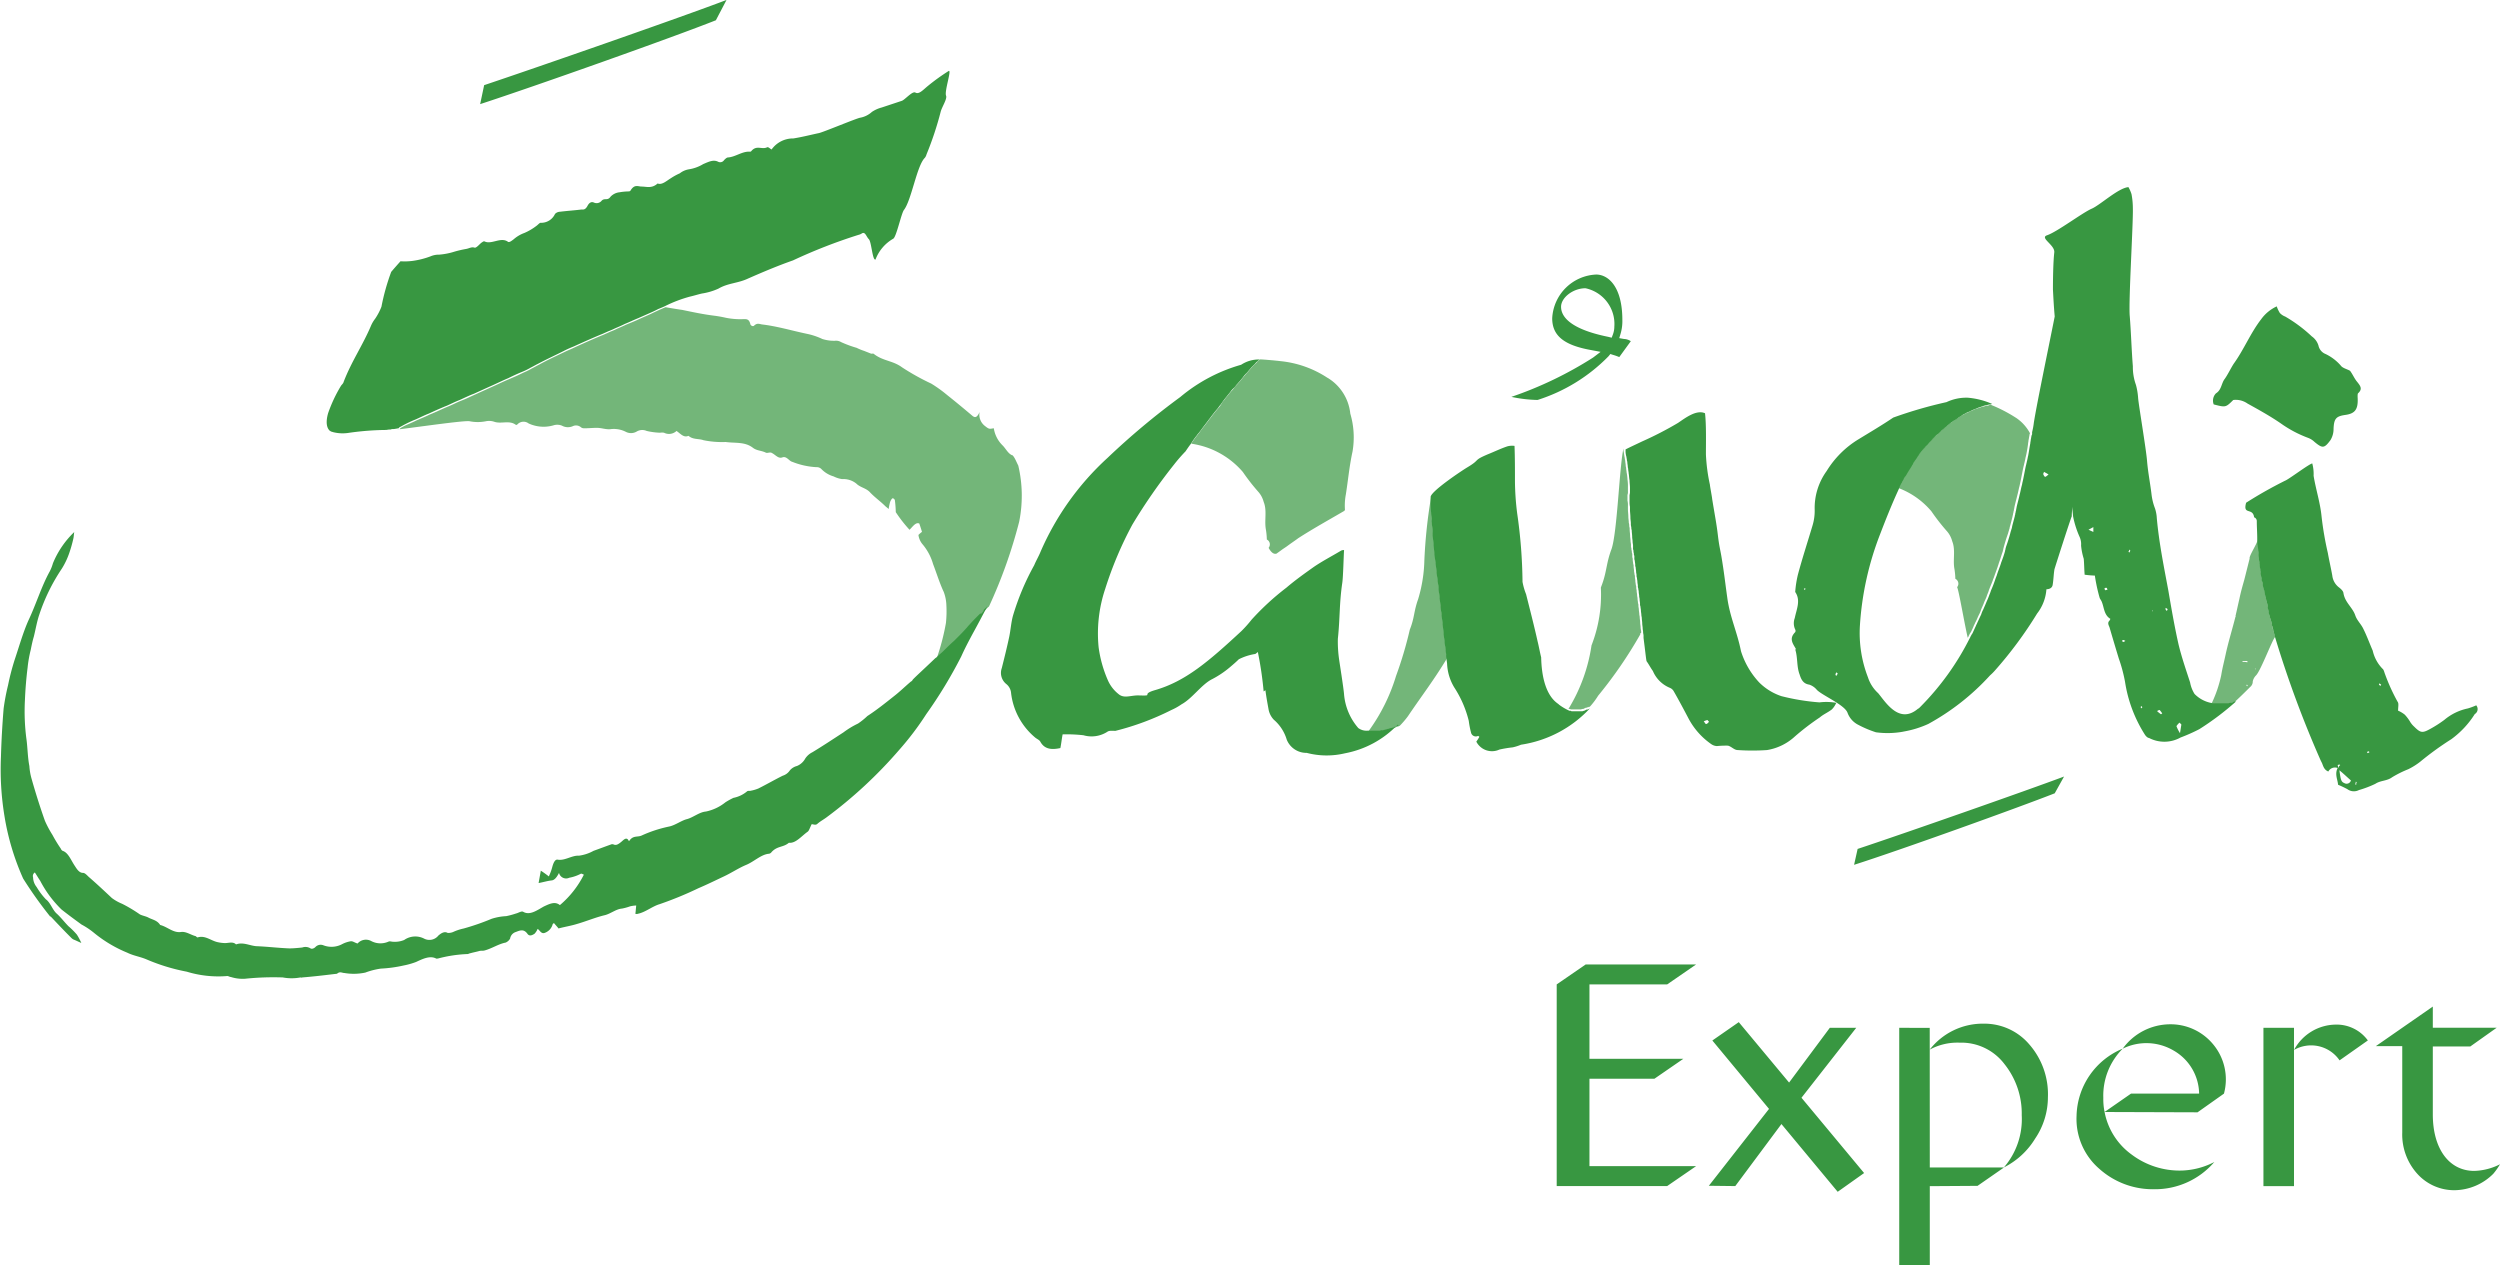 <svg id="STA_-_Saudi_Expert_-_Inverted" data-name="STA - Saudi Expert - Inverted" xmlns="http://www.w3.org/2000/svg" width="120" height="60.732" viewBox="0 0 120 60.732">
  <g id="Group_131" data-name="Group 131">
    <path id="Path_2411" data-name="Path 2411" d="M271.514,464.078a7.011,7.011,0,0,0-1.193-.615H270.3a.078.078,0,0,0-.064.021c-.064.021-.128.021-.192.042s-.107.021-.171.042l-.192.064a.9.9,0,0,0-.213.085,1.146,1.146,0,0,0-.234.106c-.043.021-.106.042-.149.064-.064.042-.128.064-.192.106a1.2,1.2,0,0,0-.171.106,1.3,1.3,0,0,0-.213.148c-.043.021-.085.064-.128.085-.064.042-.128.106-.192.148-.064.064-.128.106-.192.169-.043.042-.085.064-.128.106l-.128.127a.918.918,0,0,1-.149.127l-.128.127a2.107,2.107,0,0,0-.213.233,1.2,1.2,0,0,1-.149.17,3.735,3.735,0,0,1-.256.3c-.043.064-.085.106-.107.148a1.433,1.433,0,0,0-.128.191.517.517,0,0,1-.085.127.161.161,0,0,0-.043.085,1.857,1.857,0,0,0-.128.212c-.021.042-.043.064-.064.106-.043.064-.085.148-.128.212a.443.443,0,0,1-.085.127.922.922,0,0,0-.085.148.16.16,0,0,0-.043.085c-.021.021-.021.064-.043.085,0,.021-.021.021-.021.042v.021a.021.021,0,0,1-.021.021,3.844,3.844,0,0,1,1.6,1.123,9.97,9.97,0,0,0,.724.932,1.194,1.194,0,0,1,.277.509c.17.424.021.89.107,1.335a3.45,3.45,0,0,1,.043.466.261.261,0,0,1,.085.4c.085.169.341,1.7.511,2.437a.074.074,0,0,1,.021-.042c0-.021.021-.021.021-.042a.074.074,0,0,1,.021-.042.529.529,0,0,1,.085-.148c.043-.085.085-.17.128-.275.021-.064.064-.127.085-.191.064-.106.107-.233.17-.36a1.29,1.29,0,0,0,.107-.254c.043-.106.085-.191.128-.3.043-.127.107-.233.149-.36.021-.085.064-.148.085-.233.064-.191.149-.36.213-.551,0-.021.021-.042.021-.063.021-.021.021-.064.043-.106.064-.191.149-.4.213-.615,0-.021.021-.042.021-.064.064-.17.107-.339.171-.509,0-.042.021-.064.021-.106,0-.021.021-.063.021-.085.064-.233.128-.445.213-.678,0-.021.021-.064.021-.085.021-.042.021-.085.043-.127a.91.91,0,0,1,.021-.106c.043-.148.085-.318.128-.487,0-.042.021-.064.021-.106s.021-.064.021-.106c0-.021.021-.064.021-.085,0-.042.021-.085.021-.127.043-.212.106-.424.149-.615.043-.148.064-.3.107-.445,0-.043.021-.064.021-.106.064-.275.106-.551.17-.826.021-.064.021-.106.043-.17,0-.042.021-.064.021-.106.021-.064.021-.127.043-.191a6.151,6.151,0,0,0,.107-.614c0-.042.021-.106.021-.17.021-.064.021-.127.043-.212a.127.127,0,0,1,.021-.085v-.042a2.033,2.033,0,0,0-.682-.742Zm-17.985,10.257c0-.064-.021-.127-.021-.191,0-.085-.021-.148-.021-.233s-.021-.17-.021-.254c0-.042-.021-.106-.021-.148,0-.064-.021-.148-.021-.212s-.021-.127-.021-.191a.267.267,0,0,0-.021-.127c0-.064-.021-.148-.021-.212s-.021-.106-.021-.17-.021-.127-.021-.191-.021-.106-.021-.169a.267.267,0,0,0-.021-.127c0-.064-.021-.127-.021-.191s-.021-.127-.021-.191a.268.268,0,0,0-.021-.127c0-.064-.021-.106-.021-.169s-.021-.148-.021-.212a.267.267,0,0,0-.021-.127c0-.064-.021-.127-.021-.191a.266.266,0,0,0-.021-.127v-.106a.158.158,0,0,0-.021-.106.412.412,0,0,0-.021-.148.267.267,0,0,0-.021-.127v-.106c0-.064-.021-.127-.021-.191,0-.085-.021-.169-.021-.233,0-.106-.021-.212-.021-.318a.412.412,0,0,0-.021-.148.463.463,0,0,0-.021-.169c0-.106-.021-.191-.021-.276,0-.127-.021-.254-.021-.382v-.148a.867.867,0,0,0-.021-.254v-.276a.411.411,0,0,0,.021-.169V467.4a2.166,2.166,0,0,0-.021-.36,2.112,2.112,0,0,0-.043-.339c0-.064-.021-.127-.021-.191,0-.042-.021-.085-.021-.127,0-.085-.021-.148-.021-.212a.91.91,0,0,0-.021-.106c0-.064-.021-.106-.021-.148-.021-.085-.021-.17-.043-.233v-.127c-.192.784-.3,4.048-.576,4.832-.277.742-.213,1.1-.511,1.844a6.691,6.691,0,0,1-.448,2.776,8.073,8.073,0,0,1-1.108,3.052h.064c.021,0,.021,0,.043.021h.49c.021,0,.043-.021.085-.021h.021c.021,0,.021,0,.043-.021.021,0,.021,0,.043-.021.022,0,.022,0,.043-.021h.043c.021,0,.021,0,.043-.021h.021c.021,0,.021,0,.043-.021h.043a3.488,3.488,0,0,0,.4-.53,20.957,20.957,0,0,0,2.024-2.946v-.064c.043.021.043-.021.043-.085Zm-15.044-12.164a5,5,0,0,0-2.259-.805c-.149-.021-.852-.085-1-.085l-.107.106c-.043.042-.064.085-.107.106l-.171.17c-.021.042-.064.064-.085.106-.043.042-.085.106-.128.148-.064.064-.107.127-.17.191-.043.064-.107.127-.149.191-.064.063-.128.148-.192.212a.917.917,0,0,0-.128.148,1.073,1.073,0,0,1-.149.17c-.043.063-.107.127-.149.191a1.861,1.861,0,0,0-.17.212.76.76,0,0,0-.149.212,1.169,1.169,0,0,1-.128.17c-.043.042-.085.106-.128.148-.064.085-.149.191-.213.275-.043.064-.085.106-.128.169l-.192.254c-.085.106-.17.212-.256.339-.064.063-.107.148-.171.212-.043.064-.107.148-.149.212-.021.021-.043.042-.043.064s-.021.021-.021.042a4.007,4.007,0,0,1,2.472,1.356,9.92,9.92,0,0,0,.725.933,1.194,1.194,0,0,1,.277.509c.17.424.021.89.107,1.335a3.45,3.45,0,0,1,.043.466.261.261,0,0,1,.085.4c.128.233.256.318.384.275.085-.064.149-.106.234-.17s.192-.127.277-.191c.17-.127.362-.254.533-.381.724-.466,1.492-.89,2.216-1.314a.074.074,0,0,1,.021-.042,2.893,2.893,0,0,1,.043-.742c.107-.678.17-1.377.32-2.056a4.015,4.015,0,0,0-.107-1.823,2.275,2.275,0,0,0-1.087-1.716Zm5.689,13.139c0-.064-.021-.106-.021-.17-.021-.148-.043-.339-.064-.509-.021-.191-.043-.4-.064-.615-.021-.169-.043-.36-.064-.551-.021-.127-.021-.233-.043-.36l-.064-.572c-.021-.127-.021-.275-.043-.4-.021-.17-.043-.318-.064-.487-.021-.212-.043-.4-.064-.593-.021-.254-.064-.53-.085-.763s-.043-.445-.064-.636c-.021-.212-.043-.424-.043-.593a2.7,2.7,0,0,1-.021-.4,5.154,5.154,0,0,1-.021-.53v-.233a24.692,24.692,0,0,0-.32,3.009,6.973,6.973,0,0,1-.3,1.886c-.213.593-.17.89-.4,1.462a18.668,18.668,0,0,1-.661,2.225,8.81,8.81,0,0,1-1.321,2.649h.575a.128.128,0,0,0,.085-.021h.064a.128.128,0,0,0,.085-.021.162.162,0,0,0,.085-.021.079.079,0,0,0,.064-.021c.021,0,.043-.021.064-.021s.043-.021.064-.021c.043,0,.064-.021.107-.021.021,0,.043-.021.064-.021s.043,0,.043-.021c.021,0,.043-.021.064-.021s.043-.021.064-.021.021,0,.043-.021h.021a4.223,4.223,0,0,0,.4-.466c.7-1.038,1.236-1.717,1.9-2.819v-.042a2.06,2.06,0,0,1-.064-.233Zm-20.84-9.43c-.192-.085-.3-.318-.447-.466a1.461,1.461,0,0,1-.426-.827c-.234.042-.234.042-.447-.127a.683.683,0,0,1-.234-.657c-.128.3-.234.276-.341.191-.4-.339-.81-.678-1.215-1a6.351,6.351,0,0,0-.767-.551,11.342,11.342,0,0,1-1.406-.784c-.426-.318-.916-.3-1.342-.636-.043-.042-.107,0-.149-.021l-.32-.127a2.631,2.631,0,0,1-.362-.148,5.331,5.331,0,0,1-.746-.275.477.477,0,0,0-.3-.064,1.851,1.851,0,0,1-.6-.085,3.258,3.258,0,0,0-.767-.254c-.7-.148-1.406-.36-2.131-.445-.128-.021-.234-.085-.384.064-.043.042-.149,0-.17-.064-.064-.276-.192-.254-.341-.254a3.572,3.572,0,0,1-.831-.064,5.91,5.91,0,0,0-.6-.106c-.511-.064-1-.17-1.513-.276-.021,0-.426-.063-.788-.127-.107.042-.192.085-.3.127-.128.064-.277.127-.4.191l-.575.254c-.213.106-.447.191-.639.275-.171.085-.341.148-.469.212s-.256.106-.341.148-.149.064-.234.106c-.469.191-.938.4-1.406.615-.17.085-.341.148-.511.233-.4.191-.81.381-1.193.593-.128.063-.234.127-.362.191a3.2,3.2,0,0,1-.384.191q-.32.159-.7.318c-.3.127-.6.275-.938.424l-.7.318c-.234.106-.447.212-.682.3-.213.085-.4.191-.618.275-.3.127-.6.276-.874.382-.213.106-.426.191-.618.275-.17.085-.32.148-.469.212a2.183,2.183,0,0,0-.32.17l-.021.021v.021a.273.273,0,0,1-.128.021c1.044-.127,3.218-.445,3.473-.4a1.971,1.971,0,0,0,.788,0,.786.786,0,0,1,.384.021c.341.127.725-.085,1.044.148.021.021.064,0,.085-.021a.4.4,0,0,1,.533-.042,1.709,1.709,0,0,0,1.215.085.6.6,0,0,1,.384.021.588.588,0,0,0,.533.021.361.361,0,0,1,.362.042.243.243,0,0,0,.17.064c.213,0,.4-.021.618-.021s.426.085.639.064a1.272,1.272,0,0,1,.746.127.534.534,0,0,0,.533-.021.523.523,0,0,1,.469-.021,3.328,3.328,0,0,0,.639.085.578.578,0,0,1,.192,0,.527.527,0,0,0,.6-.085c.192.127.341.339.575.233.213.191.49.127.724.212a4.433,4.433,0,0,0,1.065.085c.447.064.916-.021,1.3.276.192.148.4.127.618.233.085.042.213-.042.3.021.17.085.3.275.49.212.213-.085.32.169.49.212a3.618,3.618,0,0,0,1.151.254.312.312,0,0,1,.256.106,1.338,1.338,0,0,0,.575.339,1.288,1.288,0,0,0,.4.127,1.006,1.006,0,0,1,.682.212c.192.191.448.212.639.4.234.254.511.445.746.678.043.042.107.085.171.148a2.748,2.748,0,0,1,.064-.318.5.5,0,0,1,.107-.191c.043-.021.107.021.128.085a5.164,5.164,0,0,1,.043.572,6.454,6.454,0,0,0,.661.848c.149-.148.3-.381.469-.3.043.127.085.254.128.4a1.389,1.389,0,0,0-.17.148.867.867,0,0,0,.213.466,2.576,2.576,0,0,1,.49.932c.171.445.32.932.511,1.335a2,2,0,0,1,.128.657,5.354,5.354,0,0,1-.021.826,10.826,10.826,0,0,1-.448,1.717c.043-.043.085-.064.128-.106.085-.085.171-.148.256-.233.17-.17.341-.339.511-.487a7.139,7.139,0,0,0,.575-.593c.064-.064.107-.127.17-.191.17-.17.341-.36.511-.53l.192-.191a1.287,1.287,0,0,1,.171-.17,23.645,23.645,0,0,0,1.449-4.069,6.312,6.312,0,0,0-.043-2.691c-.107-.212-.192-.445-.3-.509Zm60.645,8.731c0-.021,0-.021-.021-.042,0-.021-.021-.064-.021-.085a1.343,1.343,0,0,1-.043-.148.617.617,0,0,1-.043-.191c-.021-.042-.021-.106-.043-.148a.616.616,0,0,1-.043-.191c-.021-.064-.043-.148-.064-.212a434,434,0,0,0-.085-.424.9.9,0,0,1-.043-.233c-.021-.064-.021-.127-.043-.191s-.021-.127-.043-.169c-.021-.064-.021-.148-.043-.212s-.021-.106-.043-.169-.021-.127-.043-.212c-.021-.064-.021-.148-.043-.212,0-.064-.021-.127-.021-.17,0-.064-.021-.106-.021-.169s-.021-.127-.021-.17-.021-.106-.021-.148c0-.064-.021-.127-.021-.191,0-.085-.021-.169-.021-.254,0-.064-.021-.148-.021-.212s-.021-.148-.021-.212a.359.359,0,0,0-.021-.148v-.148c-.043.212-.426.784-.384.89l-.256,1.017c-.085.3-.17.593-.234.911-.064.275-.128.572-.192.848h.021a.021.021,0,0,1-.021.021c-.149.593-.341,1.208-.469,1.8-.085.4-.149.615-.213,1a6.062,6.062,0,0,1-.469,1.377h.725a.272.272,0,0,0,.128-.021c.021,0,.064-.021.085-.021a33.569,33.569,0,0,1,.128-.042h.043c.256-.233.511-.487.746-.721a.341.341,0,0,0,.128-.275.59.59,0,0,1,.149-.276c.234-.212.874-1.949.938-1.844ZM282.4,475.8v-.042h.234v.064A.953.953,0,0,0,282.4,475.8Zm.234,1.166c-.021,0-.021,0-.043-.021V476.9c.021,0,.043,0,.043.021A.029.029,0,0,1,282.637,476.962Zm.4-.805-.043-.021.043-.021v.042Z" transform="translate(-174.759 -444.031)" fill="#389741" opacity="0.7" style="isolation: isolate"/>
    <path id="Path_2412" data-name="Path 2412" d="M171.5,424c-.021,0-.021,0-.043.021-.021,0-.043.021-.064.021s-.043.021-.064.021-.043,0-.043.021c-.021,0-.043.021-.064.021a.927.927,0,0,1-.106.021c-.021,0-.043.021-.064.021s-.043.021-.064.021a.079.079,0,0,0-.064.021.162.162,0,0,0-.085.021.127.127,0,0,0-.085.021h-.064a.129.129,0,0,0-.085.021h-.6a.663.663,0,0,1-.447-.127,2.834,2.834,0,0,1-.682-1.611c-.021-.3-.234-1.632-.234-1.653a6.077,6.077,0,0,1-.064-1.017c.107-1,.064-1.674.213-2.691.043-.275.064-1.293.085-1.568a.257.257,0,0,0-.17.042c-.426.254-.874.487-1.279.763-.447.318-.895.636-1.321,1a12.537,12.537,0,0,0-1.662,1.526,6.043,6.043,0,0,1-.49.551c-1.577,1.462-2.685,2.416-4.155,2.84-.724.212,0,.275-.746.254-.4-.021-.725.169-1-.064a1.722,1.722,0,0,1-.511-.657,5.889,5.889,0,0,1-.447-1.589,6.74,6.74,0,0,1,.32-2.818,17.739,17.739,0,0,1,1.3-3.073,26.8,26.8,0,0,1,2-2.882,7.918,7.918,0,0,1,.554-.636c.085-.127.171-.254.256-.36,0-.021.021-.021.021-.042.021-.021.043-.042.043-.064.043-.063.107-.148.149-.212.064-.064.107-.148.171-.212.085-.106.17-.233.256-.339l.192-.254c.043-.064.085-.106.128-.17.064-.085.149-.191.213-.275.043-.042.085-.106.128-.148a1.188,1.188,0,0,1,.128-.169,4.12,4.12,0,0,1,.32-.424c.043-.064.107-.127.149-.191a1.069,1.069,0,0,1,.149-.169.926.926,0,0,0,.128-.148c.064-.064.128-.148.192-.212.043-.064.107-.127.149-.191a1.383,1.383,0,0,1,.171-.191c.043-.042.085-.106.128-.148.021-.042.064-.064.085-.106l.17-.17c.043-.042.064-.085.107-.106l.107-.106a1.539,1.539,0,0,0-.874.254,7.9,7.9,0,0,0-2.919,1.547,35.388,35.388,0,0,0-3.495,2.924,13.214,13.214,0,0,0-3.218,4.514c-.085.212-.213.424-.3.636a12.086,12.086,0,0,0-1.023,2.437c-.085.318-.107.657-.171.975-.107.508-.234,1.017-.362,1.526a.685.685,0,0,0,.213.763.618.618,0,0,1,.234.445,3.276,3.276,0,0,0,1.172,2.14c.085.064.192.106.234.191.213.381.575.381.959.3.043-.212.064-.424.107-.657a7.284,7.284,0,0,1,1,.042,1.4,1.4,0,0,0,1.151-.169c.085-.064.256-.042.384-.042a12.844,12.844,0,0,0,2.685-1,2.851,2.851,0,0,0,.49-.275c.511-.275.959-.954,1.47-1.208a4.605,4.605,0,0,0,.852-.572c.149-.127.3-.254.426-.381a2.639,2.639,0,0,1,.788-.254.376.376,0,0,0,.106-.085h.021a16.8,16.8,0,0,1,.277,1.886c.021-.021.064-.042.085-.064.043.339.107.678.149.911a.967.967,0,0,0,.256.509,2.01,2.01,0,0,1,.618.954,1.015,1.015,0,0,0,.959.636,3.772,3.772,0,0,0,1.833.021,4.7,4.7,0,0,0,2.536-1.377c.064.042.043.042.043.042Zm9.184-.805a.066.066,0,0,1-.043.021h-.021c-.021,0-.021,0-.043.021h-.043c-.021,0-.021,0-.043.021-.021,0-.021,0-.043.021-.021,0-.021,0-.043.021h-.021c-.021,0-.043.021-.085.021h-.49c-.021,0-.021,0-.043-.021H179.7a2.626,2.626,0,0,1-.511-.3c-.021-.064-.81-.339-.852-2.267-.064-.254-.107-.509-.17-.763-.17-.763-.362-1.5-.554-2.267a3.108,3.108,0,0,1-.171-.593,24.347,24.347,0,0,0-.256-3.285,12.921,12.921,0,0,1-.107-1.568c0-.551,0-1.1-.021-1.674a.867.867,0,0,0-.341.021c-.32.106-.618.254-.938.381-.746.318-.32.233-1,.636-.213.127-1.683,1.1-1.747,1.4v.233a5.168,5.168,0,0,0,.021.53c0,.127.021.254.021.4a5.174,5.174,0,0,1,.043.593l.064.636c.021.254.043.509.085.763.021.191.043.4.064.593.021.17.043.318.064.487.021.127.021.276.043.4l.064.572c.021.127.021.233.043.36.021.191.043.382.064.551.021.212.043.424.064.615s.043.36.064.509c0,.064.021.127.021.17,0,.064.021.127.021.17v.085c.021.191.043.318.043.339a2.392,2.392,0,0,0,.341,1.144,5.219,5.219,0,0,1,.7,1.611,4.217,4.217,0,0,0,.106.551.236.236,0,0,0,.341.17c.021,0,.043.042.064.042a2.25,2.25,0,0,1-.149.233.844.844,0,0,0,1.108.381,5.7,5.7,0,0,1,.639-.106,2.273,2.273,0,0,0,.4-.127,5.67,5.67,0,0,0,3.3-1.738Zm11.017-.3a10.642,10.642,0,0,1-1.833-.3,2.735,2.735,0,0,1-1.065-.657,3.907,3.907,0,0,1-.874-1.5c-.192-.954-.533-1.632-.661-2.585-.107-.763-.149-1.187-.277-1.95-.064-.381-.107-.487-.17-1.017-.064-.551-.128-.848-.277-1.759,0-.064-.107-.615-.107-.678a8.6,8.6,0,0,1-.192-1.462c0-.572.021-1.42-.043-1.971-.426-.191-.98.254-1.3.466a16.536,16.536,0,0,1-1.726.89c-.128.064-.682.318-.788.382v.127a1.09,1.09,0,0,0,.043.233c0,.042.021.106.021.148s.021.064.021.106c0,.064.021.148.021.212,0,.042.021.085.021.127,0,.064.021.127.021.191.021.106.021.233.043.339,0,.127.021.233.021.36v.212c0,.064-.021.106-.021.169v.276a1.214,1.214,0,0,0,.021.254v.148c0,.106.021.233.021.382,0,.085.021.169.021.275a.525.525,0,0,0,.021.17.413.413,0,0,0,.021.148c0,.106.021.212.021.318,0,.085.021.148.021.233,0,.063.021.127.021.191v.106a.268.268,0,0,0,.021.127.41.41,0,0,0,.021.148.158.158,0,0,0,.021.106v.106a.268.268,0,0,0,.021.127c0,.063.021.127.021.191a.267.267,0,0,0,.021.127c0,.064.021.148.021.212s.021.106.021.169a.268.268,0,0,0,.021.127c0,.064.021.127.021.191s.021.127.021.191a.268.268,0,0,0,.021.127c0,.063.021.106.021.169s.021.127.021.191.021.106.021.169.021.148.021.212a.268.268,0,0,0,.021.127c0,.064.021.127.021.191s.021.148.021.212c0,.042.021.106.021.148,0,.085.021.169.021.254s.021.17.021.233.021.127.021.191.021.106.021.169v.106c.085.657.128,1.1.149,1.123.107.148.192.318.3.466a1.5,1.5,0,0,0,.81.805.375.375,0,0,1,.192.17c.256.445.49.89.725,1.335a3.486,3.486,0,0,0,1.087,1.208.525.525,0,0,0,.256.085,4.481,4.481,0,0,1,.533-.021c.17.042.3.212.469.212a10.347,10.347,0,0,0,1.406,0,2.587,2.587,0,0,0,1.342-.657,11.868,11.868,0,0,1,1.193-.911c.17-.148.384-.233.575-.381a1.022,1.022,0,0,0,.213-.318,2.676,2.676,0,0,0-.81-.021Zm-5.455,1.038c-.021,0-.064-.085-.106-.127a.873.873,0,0,1,.17-.064c.021,0,.043.042.085.085-.043.042-.085.106-.149.106Zm-34.84-5.3c-.17.169-.341.339-.511.53-.064.064-.107.127-.17.191-.149.17-.362.381-.575.593-.17.148-.341.318-.511.487-.085.085-.171.148-.256.233a.563.563,0,0,1-.128.106c-.554.53-1.044.975-1.087,1.038a.166.166,0,0,1-.085.085c-.277.233-.533.487-.81.7-.426.339-.852.678-1.279.954a3.332,3.332,0,0,1-.447.36,4.131,4.131,0,0,0-.7.424c-.49.318-1,.657-1.492.954a.884.884,0,0,0-.341.3.8.8,0,0,1-.4.36.66.66,0,0,0-.341.212.631.631,0,0,1-.341.254c-.384.191-.788.424-1.172.615a1.818,1.818,0,0,1-.362.106c-.064.021-.128-.021-.192.042a1.451,1.451,0,0,1-.639.3,3.466,3.466,0,0,0-.384.212,2.221,2.221,0,0,1-.938.445c-.3.021-.6.275-.895.36-.277.064-.575.3-.874.36a6.2,6.2,0,0,0-1.3.424c-.213.106-.426-.021-.618.275a.021.021,0,0,1-.021-.021c-.107-.212-.256-.021-.362.063-.128.106-.234.169-.341.127a.233.233,0,0,0-.107-.021c-.3.106-.575.212-.874.318a1.961,1.961,0,0,1-.7.233c-.341-.021-.682.254-1.023.191-.107-.021-.192.106-.256.339a2.507,2.507,0,0,1-.17.466,4.317,4.317,0,0,0-.384-.275l-.106.593c.234-.042.426-.106.639-.127.128-.021.234-.148.341-.36a.349.349,0,0,0,.49.233,1.918,1.918,0,0,0,.554-.191c.043-.021.085.021.149.042a4.632,4.632,0,0,1-1.151,1.462c-.234-.191-.49-.064-.767.064-.341.191-.682.445-1,.254-.085-.042-.234.064-.341.085a3.835,3.835,0,0,1-.469.127,2.725,2.725,0,0,0-.7.127,11.235,11.235,0,0,1-1.342.466,2.41,2.41,0,0,0-.511.17.588.588,0,0,1-.256.042c-.149-.085-.3,0-.447.127a.55.55,0,0,1-.682.148.928.928,0,0,0-.959.064,1.176,1.176,0,0,1-.533.085c-.085,0-.149-.042-.234,0a.949.949,0,0,1-.831-.042.529.529,0,0,0-.639.127c-.149-.042-.234-.127-.341-.106a1.366,1.366,0,0,0-.384.127,1.082,1.082,0,0,1-.916.064.347.347,0,0,0-.384.085c-.064.064-.171.106-.234.064a.46.46,0,0,0-.4-.042c-.213.021-.426.042-.618.042-.533-.021-1.044-.085-1.577-.106-.32-.021-.639-.212-.98-.085-.149-.148-.341-.064-.533-.064a1.871,1.871,0,0,1-.341-.042c-.32-.064-.6-.339-.959-.233-.043.021-.085-.064-.128-.064-.234-.064-.447-.233-.7-.191-.362.042-.639-.254-.98-.339-.149-.233-.384-.254-.575-.36-.128-.064-.277-.085-.4-.148a6.95,6.95,0,0,0-.852-.509,2.234,2.234,0,0,1-.49-.275c-.362-.339-.7-.657-1.065-.975-.107-.085-.213-.233-.32-.233-.17,0-.277-.148-.384-.318-.192-.275-.32-.657-.6-.742a.212.212,0,0,1-.085-.106,6.781,6.781,0,0,1-.4-.657,5.077,5.077,0,0,1-.362-.678c-.234-.657-.447-1.335-.639-2.013a2.85,2.85,0,0,1-.107-.615c-.085-.424-.085-.932-.149-1.356a10.212,10.212,0,0,1-.064-1.822c.021-.509.064-1.038.128-1.547a5.894,5.894,0,0,1,.149-.848c.043-.212.085-.424.149-.636.085-.339.149-.721.256-1.038a9.035,9.035,0,0,1,1.087-2.225,3.626,3.626,0,0,0,.362-.763,6.306,6.306,0,0,0,.192-.678c.021-.085.021-.17.043-.318a4.376,4.376,0,0,0-1.023,1.5,2.037,2.037,0,0,1-.149.382c-.4.72-.661,1.589-1.023,2.352-.256.572-.448,1.25-.661,1.886a11.549,11.549,0,0,0-.32,1.229,10.418,10.418,0,0,0-.213,1.123c-.064.784-.107,1.547-.128,2.31a13.784,13.784,0,0,0,.17,2.861,12,12,0,0,0,.895,2.988,19.437,19.437,0,0,0,1.279,1.8c0,.021.021.021.043.021.32.339.639.678.98,1.017a.464.464,0,0,0,.107.085c.107.042.192.085.384.17a3.019,3.019,0,0,0-.213-.4,3.621,3.621,0,0,0-.4-.4c-.192-.191-.362-.424-.575-.615-.192-.169-.3-.53-.511-.678a3.341,3.341,0,0,1-.447-.593.769.769,0,0,1-.17-.466.2.2,0,0,1,.085-.233c.085.127.17.276.256.4a5.409,5.409,0,0,0,1.023,1.377c.32.254.639.487.959.721a3.673,3.673,0,0,1,.6.4,6.252,6.252,0,0,0,1.6.954c.3.148.618.191.916.318a9.285,9.285,0,0,0,1.939.593,5.183,5.183,0,0,0,1.9.212c.085-.021.149.042.213.042a1.88,1.88,0,0,0,.682.085,13.061,13.061,0,0,1,1.811-.063,2.3,2.3,0,0,0,.852,0c.021,0,.043.021.085,0,.533-.042,1.065-.106,1.6-.17a.129.129,0,0,0,.085-.021c.128-.106.234-.021.341-.021a2.663,2.663,0,0,0,1-.021,3.512,3.512,0,0,1,.746-.191,6.37,6.37,0,0,0,1.087-.148,3.672,3.672,0,0,0,.6-.169c.32-.148.661-.318.959-.17.043.021.085,0,.107,0a6.462,6.462,0,0,1,1.406-.212c.043,0,.107-.042.149-.042.149-.042.277-.063.426-.106.085-.021.149,0,.234-.021.341-.085.682-.318,1.023-.381a.452.452,0,0,0,.213-.191.394.394,0,0,1,.277-.318c.213-.085.384-.148.554.085.085.127.213.085.341,0a.736.736,0,0,0,.149-.233c.107.064.17.254.341.191a.6.6,0,0,0,.384-.424c.021-.021.043-.042.064-.042.085.106.171.191.213.254.32-.085.6-.127.874-.212.447-.127.895-.318,1.342-.424.277-.064.554-.3.831-.318a2.592,2.592,0,0,0,.384-.106,1.443,1.443,0,0,1,.3-.042c-.021.17-.021.276-.043.4.043,0,.085.021.107,0,.362-.064.7-.36,1.065-.466a17.115,17.115,0,0,0,1.854-.763c.4-.169.831-.381,1.236-.572.362-.17.7-.4,1.065-.551s.7-.488,1.065-.53a.185.185,0,0,0,.149-.085c.277-.3.554-.212.831-.445.32.042.6-.318.9-.53.064-.042.107-.191.192-.36.085,0,.192.064.277-.021.149-.127.277-.191.426-.3a21.484,21.484,0,0,0,3.495-3.242,13.959,13.959,0,0,0,1.3-1.716,21.871,21.871,0,0,0,1.683-2.776c.17-.381.362-.742.554-1.1.234-.424.469-.869.7-1.314a1.285,1.285,0,0,1-.17.17c0,.064-.064.127-.128.191Zm-31.2-8.773c.043.042.085.042.149.064a1.857,1.857,0,0,0,.682.042,13.331,13.331,0,0,1,1.833-.148c.064,0,.128-.021.192-.021a.193.193,0,0,0,.107-.021.8.8,0,0,0,.213-.021c.043,0,.085-.021.128-.021v-.021l.021-.021c.085-.042.192-.106.32-.17a4.989,4.989,0,0,1,.469-.212c.192-.085.4-.191.618-.276.277-.127.554-.254.874-.381.192-.085.4-.191.618-.275.234-.106.447-.212.682-.3l.7-.318c.341-.148.639-.3.938-.424q.384-.191.7-.318a3.213,3.213,0,0,0,.384-.191c.128-.064.234-.127.362-.191.4-.212.81-.4,1.193-.593a5.459,5.459,0,0,1,.511-.233c.469-.212.938-.424,1.406-.614.085-.042.149-.064.234-.106.107-.042.213-.085.341-.148.149-.064.3-.127.469-.212.213-.085.426-.191.639-.275l.575-.254c.149-.064.277-.127.4-.191.107-.042.213-.085.3-.127a6.342,6.342,0,0,1,1.215-.466c.192-.042.384-.106.575-.148a3,3,0,0,0,.788-.233c.469-.275.938-.254,1.428-.487.724-.318,1.428-.615,2.152-.869a25.429,25.429,0,0,1,3.154-1.229.453.453,0,0,0,.149-.064c.17-.106.213.148.341.275s.17,1.038.32.975a1.937,1.937,0,0,1,.852-1c.149-.085.384-1.208.511-1.377.362-.466.618-2.119,1-2.5a.425.425,0,0,0,.085-.169,15.52,15.52,0,0,0,.682-2.056c.064-.233.32-.615.256-.763-.085-.212.277-1.25.128-1.187a9.868,9.868,0,0,0-1,.72c-.213.17-.426.424-.6.318-.149-.085-.511.36-.661.4l-.959.318a1.534,1.534,0,0,0-.469.212,1.138,1.138,0,0,1-.554.276c-.17.021-1.833.72-2,.742-.4.085-.81.191-1.215.254a1.264,1.264,0,0,0-1.044.53c-.085-.042-.149-.127-.213-.106-.256.127-.511-.127-.767.191-.021.021-.043.021-.085.021-.341-.021-.682.254-1.023.276-.064,0-.128.064-.192.127a.222.222,0,0,1-.277.085c-.234-.127-.469,0-.724.106a1.888,1.888,0,0,1-.7.254.951.951,0,0,0-.426.191,2.738,2.738,0,0,0-.426.233c-.213.127-.426.339-.639.254-.277.254-.533.148-.767.148-.17,0-.341-.127-.533.191-.021.042-.085.042-.107.042a2.905,2.905,0,0,0-.426.042.685.685,0,0,0-.426.212c-.149.212-.277.042-.426.191a.31.31,0,0,1-.383.085c-.107-.042-.213,0-.3.17-.107.191-.192.17-.3.17-.341.042-.682.064-1.023.106a.343.343,0,0,0-.234.106.73.73,0,0,1-.7.424c-.064.021-.128.106-.192.148a2.715,2.715,0,0,1-.575.339,1.6,1.6,0,0,0-.511.3c-.085.064-.213.17-.277.127-.341-.254-.788.148-1.129-.021-.043-.021-.107.042-.149.064-.106.085-.256.276-.341.233-.128-.042-.256.042-.384.064a5.22,5.22,0,0,0-.554.127,3.318,3.318,0,0,1-.746.148,1.02,1.02,0,0,0-.426.085,3.981,3.981,0,0,1-.831.212,2.955,2.955,0,0,1-.6.021c-.192.212-.32.36-.447.509a10.508,10.508,0,0,0-.469,1.674,2.923,2.923,0,0,1-.3.572,1.583,1.583,0,0,0-.192.318c-.4.954-.938,1.717-1.321,2.713-.021.085-.085.127-.128.191a6.834,6.834,0,0,0-.618,1.314c-.128.445-.064.721.085.848Zm19.029-20.683c-2.046.784-9.1,3.242-11.635,4.09l-.192.911c2.664-.869,9.291-3.221,11.315-4.026l.511-.975Zm74.6,20.323a5.657,5.657,0,0,0,1.321.7.9.9,0,0,1,.3.191c.384.318.469.318.767-.085a1.023,1.023,0,0,0,.149-.551c.021-.487.128-.593.554-.657.49-.064.639-.276.6-.869,0-.063,0-.148.021-.17.234-.212.107-.36-.043-.551-.128-.148-.213-.36-.341-.53-.149-.085-.362-.127-.448-.254a2.271,2.271,0,0,0-.725-.551.555.555,0,0,1-.341-.4.832.832,0,0,0-.32-.445,6.908,6.908,0,0,0-1.279-.954.675.675,0,0,1-.256-.17,1.456,1.456,0,0,1-.149-.318,1.907,1.907,0,0,0-.746.615c-.511.657-.831,1.462-1.321,2.14-.149.233-.277.509-.426.721-.17.212-.149.53-.426.7a.5.5,0,0,0-.107.53c.575.148.575.148.938-.212a.975.975,0,0,1,.682.169c.575.318,1.108.615,1.6.954Zm-31.516-4.048-.234-.042.064-.212a2.135,2.135,0,0,0,.085-.657c0-1.611-.682-2.183-1.257-2.183a2.211,2.211,0,0,0-2.11,2.1c0,.827.554,1.293,1.875,1.526l.448.085-.362.275a18.2,18.2,0,0,1-3.921,1.886,6.545,6.545,0,0,0,1.257.148,8.24,8.24,0,0,0,3.409-2.1l.085-.106.128.042a2.576,2.576,0,0,1,.3.106l.554-.763a.631.631,0,0,0-.32-.106Zm-.533-.233-.064.17-.171-.042c-1.875-.381-2.259-1-2.259-1.441s.575-.89,1.172-.89a1.752,1.752,0,0,1,1.385,1.844,1.072,1.072,0,0,1-.064.36Zm11.571,25.472c2.259-.721,7.905-2.755,9.631-3.433l.448-.805c-1.747.657-7.735,2.755-9.909,3.475l-.17.763Zm18.325-7.841h-.043a.079.079,0,0,0-.064.021c-.021,0-.043.021-.064.021s-.064.021-.085.021c-.043,0-.085.021-.128.021h-.725a1.535,1.535,0,0,1-.874-.445,1.568,1.568,0,0,1-.213-.551c-.192-.593-.4-1.187-.554-1.822-.192-.848-.341-1.716-.49-2.585-.213-1.144-.447-2.289-.554-3.475a1.8,1.8,0,0,0-.085-.466,2.79,2.79,0,0,1-.171-.7c-.064-.53-.17-1.059-.213-1.589-.043-.551-.383-2.564-.426-2.988a3.254,3.254,0,0,0-.106-.657,2.519,2.519,0,0,1-.149-.89c-.064-.805-.085-1.611-.149-2.416-.064-.678.17-4.472.149-5.171a3.65,3.65,0,0,0-.064-.678,1.631,1.631,0,0,0-.149-.339c-.49.042-1.364.869-1.769,1.038-.469.212-1.641,1.1-2.131,1.271-.384.127.384.466.341.827-.043.381-.064,1.06-.064,1.78.021.4.043.826.085,1.293-.277,1.4-.852,4.154-1,5.086a3.573,3.573,0,0,1-.085.466v.064a.127.127,0,0,1-.021.085c-.021.064-.021.127-.043.212,0,.064-.021.106-.021.169-.043.212-.064.4-.107.615-.021.064-.021.127-.043.191,0,.042-.021.064-.021.106-.021.064-.021.106-.043.17-.064.3-.107.572-.17.827a.922.922,0,0,1-.021.106c-.043.148-.064.3-.106.445-.043.212-.107.424-.149.615,0,.042-.021.085-.021.127,0,.021-.021.064-.021.085,0,.042-.021.064-.021.106s-.021.064-.021.106c-.043.169-.085.318-.128.487a.911.911,0,0,1-.021.106c-.021.042-.021.085-.043.127,0,.021-.021.064-.021.085-.064.233-.128.445-.213.678,0,.021-.021.064-.021.085,0,.042-.021.064-.021.106a4.766,4.766,0,0,1-.17.509c0,.021-.021.042-.021.063-.064.212-.149.4-.213.615-.021.042-.021.064-.043.106,0,.021-.021.042-.021.064a5.889,5.889,0,0,1-.213.551c-.021.085-.064.169-.085.233-.043.127-.107.254-.149.36s-.085.191-.128.3a1.28,1.28,0,0,0-.106.254c-.064.127-.107.233-.171.36-.021.064-.064.127-.085.191-.043.085-.085.191-.128.276a.533.533,0,0,1-.085.148.074.074,0,0,1-.021.042c0,.021-.021.021-.021.042a.074.074,0,0,1-.021.042,12.825,12.825,0,0,1-2.387,3.327l-.043.043c-.021.021-.043.042-.064.042-.916.784-1.577-.339-1.918-.742a1.757,1.757,0,0,1-.49-.763,5.871,5.871,0,0,1-.384-2.5,14.577,14.577,0,0,1,.959-4.344c.277-.721.554-1.42.874-2.119.021-.042.043-.106.064-.148v-.021a.021.021,0,0,1,.021-.021v-.021c0-.021.021-.021.021-.042.021-.021.021-.064.043-.085a.16.16,0,0,0,.043-.085.92.92,0,0,0,.085-.148.446.446,0,0,1,.085-.127c.043-.064.085-.148.128-.212.021-.042.043-.064.064-.106a1.874,1.874,0,0,0,.128-.212.16.16,0,0,0,.043-.085l.085-.127a1.487,1.487,0,0,0,.128-.191c.043-.042.064-.106.106-.148a2.762,2.762,0,0,1,.256-.3c.043-.064.107-.106.149-.17.064-.085.149-.148.213-.233l.128-.127a.924.924,0,0,1,.149-.127l.128-.127c.043-.042.085-.064.128-.106.064-.064.128-.106.192-.17.064-.042.128-.106.192-.148.043-.021.085-.064.128-.085a1.293,1.293,0,0,0,.213-.148,1.191,1.191,0,0,0,.17-.106c.064-.042.128-.064.192-.106.043-.021.107-.042.149-.064a2.5,2.5,0,0,1,.234-.106c.064-.021.149-.064.213-.085l.192-.064a.5.5,0,0,1,.171-.042.626.626,0,0,1,.192-.042.079.079,0,0,0,.064-.021h.021a3.669,3.669,0,0,0-1.172-.3,2.222,2.222,0,0,0-1.023.212,20.818,20.818,0,0,0-2.557.742c-.533.36-1.108.7-1.662,1.038a4.58,4.58,0,0,0-1.534,1.526,3.028,3.028,0,0,0-.575,1.865,2.437,2.437,0,0,1-.107.763c-.234.784-.49,1.568-.7,2.352a5.139,5.139,0,0,0-.128.827c.277.4.064.826-.021,1.25a.708.708,0,0,0,.021.551.134.134,0,0,1,0,.127c-.3.3-.128.53.021.784,0,.021.021.021.021.042h-.043c.128.381.064.826.213,1.208.085.275.192.445.469.487a.812.812,0,0,1,.362.254c.277.275,1.342.721,1.47,1.1a1.053,1.053,0,0,0,.511.572,5.128,5.128,0,0,0,.852.36,4.164,4.164,0,0,0,1.257-.021l.107-.021a4.758,4.758,0,0,0,1.151-.36,11.421,11.421,0,0,0,2.962-2.331,2.418,2.418,0,0,0,.234-.233,19.324,19.324,0,0,0,2.024-2.734,2.132,2.132,0,0,0,.447-1.166c.149,0,.277-.064.3-.212.043-.254.043-.487.085-.742,0-.021.788-2.479.831-2.543,0-.148.021-.318.021-.466.021.275.043.445.043.466a4.567,4.567,0,0,0,.32,1,.845.845,0,0,1,.064.4,3.056,3.056,0,0,0,.128.636c.021.233.021.487.043.763a4.593,4.593,0,0,0,.49.042,8.061,8.061,0,0,0,.234,1.081c.021.042.064.106.085.148.128.276.107.657.426.848a.3.3,0,0,1-.043.085c-.107.106-.043.212,0,.318.149.509.3,1.017.447,1.5a7.291,7.291,0,0,1,.3,1.123,6.569,6.569,0,0,0,.959,2.543c.043.064.128.148.192.148a1.593,1.593,0,0,0,1.513-.021,8.309,8.309,0,0,0,.9-.4,13.323,13.323,0,0,0,1.769-1.335Zm-20.669-5.383c0,.021-.021.021-.043.021,0-.021-.021-.021-.021-.042.021-.021.043-.021.064-.042v.064Zm1.492,4.154-.043-.042a.3.3,0,0,1,.043-.127c.021.021.064.042.064.063C192.55,421.561,192.528,421.582,192.507,421.624Zm10.015-9.557c-.043-.021-.064-.085-.085-.127a.355.355,0,0,1,.043-.106c.064.042.128.064.213.127-.085.064-.149.127-.17.106Zm2.088,2.543.234-.127v.233Zm.81,2.9c-.021,0-.043-.064-.043-.085.043-.021.064-.043.107-.021.021,0,.021.064.043.085A.92.92,0,0,0,205.42,417.513Zm.852,2.479a.042.042,0,1,1,0-.085c.043,0,.064.021.107.042C206.336,419.971,206.315,419.993,206.273,419.993Zm.3-4.281-.043-.042c.021-.042.043-.064.043-.106l.043.042C206.613,415.648,206.571,415.67,206.571,415.712Zm.6,7.481-.064-.064c.021-.021.021-.042.043-.042s.021.021.043.042c-.021.042-.021.042-.021.064Zm.49-4.662v-.042l.043.021-.043.021Zm.426,4.938c-.064-.042-.107-.085-.17-.127V423.3a.361.361,0,0,1,.106-.042,1.185,1.185,0,0,1,.128.17c-.021,0-.064.042-.064.042Zm.277-4.959c-.021-.021-.043-.064-.064-.085,0-.021.021-.042.021-.064.021.021.064.042.085.064A.16.16,0,0,1,208.361,418.509Zm.639,5.87a1.693,1.693,0,0,1-.171-.339.806.806,0,0,1,.149-.17c.021.042.085.064.085.106-.021.127-.043.276-.064.4Zm14.213-1.335a3.129,3.129,0,0,1-.4.148,2.553,2.553,0,0,0-1.129.551,5.768,5.768,0,0,1-.661.424c-.384.212-.469.212-.788-.106a1.023,1.023,0,0,1-.192-.233,2.025,2.025,0,0,0-.256-.339,1.386,1.386,0,0,0-.32-.191c0-.191.043-.339-.021-.424a9.191,9.191,0,0,1-.6-1.314c-.043-.106-.064-.233-.128-.276a1.822,1.822,0,0,1-.469-.869c-.149-.339-.277-.7-.447-1.038-.107-.233-.3-.4-.384-.636-.128-.4-.511-.636-.575-1.1-.021-.106-.149-.212-.234-.276a.832.832,0,0,1-.3-.551c-.064-.36-.149-.72-.213-1.081a15.566,15.566,0,0,1-.3-1.738c-.064-.678-.277-1.314-.384-1.971a1.944,1.944,0,0,0-.064-.593c-.149.021-1.129.763-1.3.826a20.27,20.27,0,0,0-1.875,1.06c-.17.615.32.212.384.7a.192.192,0,0,1,.128.191c0,.276.021.551.021.805v.191a.359.359,0,0,0,.021.148c0,.064.021.148.021.212s.021.148.021.212c0,.085.021.169.021.254,0,.064.021.127.021.191,0,.042.021.106.021.148,0,.064.021.127.021.17,0,.064.021.106.021.17s.021.127.021.169c.021.064.021.148.043.212s.021.127.043.212a.5.5,0,0,0,.043.169c.021.064.021.148.043.212s.021.127.043.169c.021.064.021.127.043.191a.9.9,0,0,1,.043.233,2612.21,2612.21,0,0,1,.085.424c.021.064.043.148.064.212a.616.616,0,0,1,.043.191c.021.042.021.106.043.148a.617.617,0,0,1,.043.191,1.327,1.327,0,0,1,.043.148c0,.021.021.064.021.085s0,.021.021.042v.042a50.983,50.983,0,0,0,2.195,5.934l.064.127c.064.169.107.318.3.4a.362.362,0,0,1,.448-.17c-.149.3,0,.551.021.805a4.466,4.466,0,0,1,.447.212.526.526,0,0,0,.554.042,5.023,5.023,0,0,0,.788-.3c.256-.17.554-.127.81-.318a5.168,5.168,0,0,1,.767-.381,3.262,3.262,0,0,0,.575-.36,14.814,14.814,0,0,1,1.492-1.081,4.374,4.374,0,0,0,1.129-1.208.276.276,0,0,0,.064-.424Zm-6.606,3.009c-.021-.042-.021-.106-.043-.148.021,0,.064-.021.085-.021s.021.021.043.021l-.064.064c0,.021-.021.063-.021.085Zm.277.72c-.149-.064-.17-.148-.234-.615.256.212.4.36.554.488a.215.215,0,0,1-.32.127Zm.575.085a.074.074,0,0,1-.043-.021c0-.042.021-.085.021-.127a.075.075,0,0,1,.043.021A.267.267,0,0,0,217.46,426.859Zm.554-1.526-.043-.042a.163.163,0,0,1,.085-.042l.043.042C218.078,425.29,218.056,425.312,218.014,425.333Zm.6-3.221-.064-.064c0-.021.021-.042.021-.064a.3.3,0,0,0,.085.064A.262.262,0,0,1,218.61,422.112Z" transform="translate(-104.361 -389.18)" fill="#389741"/>
  </g>
  <path id="Path_2553" data-name="Path 2553" d="M6.211-5.714,7.6-6.671H3.094v-3.571H6.823L8.213-11.2h-5.3l-1.391.957V-.562h5.3l1.391-.957H3.094V-5.714Zm7.06.912L15.9-8.16H14.632L12.676-5.531l-2.415-2.9-1.268.881,2.72,3.283L8.825-.577l1.268.015L12.309-3.54l2.7,3.252,1.268-.9Zm8.756-3.556a3.225,3.225,0,0,0-2.6,1.246,2.789,2.789,0,0,1,1.436-.334,2.6,2.6,0,0,1,2.155,1.033,3.793,3.793,0,0,1,.825,2.447,3.542,3.542,0,0,1-.856,2.508,3.709,3.709,0,0,0,1.5-1.383A3.546,3.546,0,0,0,25.1-4.832a3.634,3.634,0,0,0-.9-2.538A2.829,2.829,0,0,0,22.028-8.358Zm-2.6.2H17.963v11.4H19.43v-3.8l2.292-.015,1.268-.881H19.43ZM33.55-5a2.625,2.625,0,0,0-.535-2.386,2.645,2.645,0,0,0-2.063-.942,2.823,2.823,0,0,0-2.262,1.17,2.573,2.573,0,0,1,2.445.091A2.426,2.426,0,0,1,32.358-5h-3.27l-1.268.881a3.075,3.075,0,0,1-.061-.684,3.184,3.184,0,0,1,.932-2.356,3.574,3.574,0,0,0-2.216,3.222,3.163,3.163,0,0,0,1.1,2.553,3.845,3.845,0,0,0,2.613.973,3.747,3.747,0,0,0,2.9-1.307,3.61,3.61,0,0,1-1.559.41,3.825,3.825,0,0,1-2.4-.76A3.272,3.272,0,0,1,27.82-4.118l4.462.015Zm6.907-2.553a1.853,1.853,0,0,0-1.543-.76,2.3,2.3,0,0,0-2,1.216,1.653,1.653,0,0,1,2.185.5ZM35.445-8.16h1.467v7.6H35.445ZM45.562-1.291c-1.207,0-1.987-1.064-1.987-2.705V-7.264h1.8l1.268-.9H43.575V-9.179l-2.735,1.9h1.268V-3.13a2.813,2.813,0,0,0,.734,1.991,2.383,2.383,0,0,0,1.773.775,2.668,2.668,0,0,0,1.864-.79A3.174,3.174,0,0,0,46.8-1.61,2.879,2.879,0,0,1,45.562-1.291Z" transform="translate(73.2 57.494)" fill="#389741"/>
</svg>
